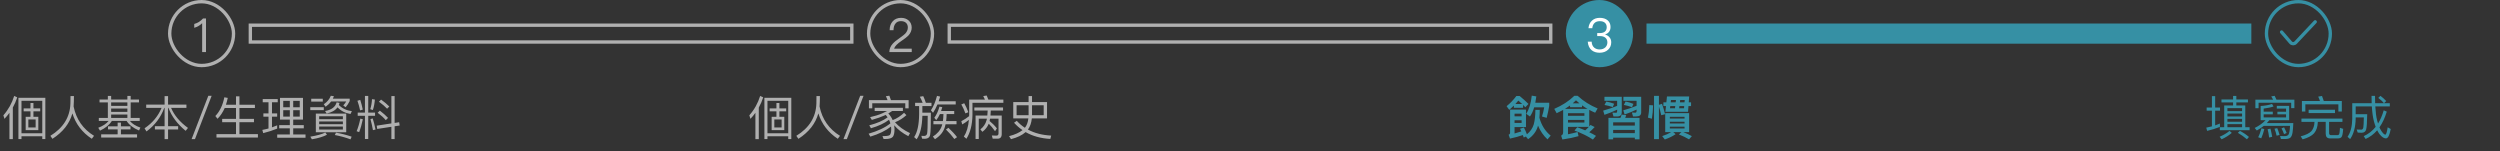 <svg width="744" height="45" viewBox="0 0 744 45" fill="none" xmlns="http://www.w3.org/2000/svg">
<rect x="0" y="0" width="744" height="45" fill="#333333" stroke="none"/>
<rect x="50.5" y="0.5" width="19" height="19" rx="9.5" stroke="#B0B0B0"/>
<path d="M60.41 5.504H61.306V15.5H60.158V6.904C59.528 7.548 58.744 7.996 57.806 8.276V7.128C58.254 7.002 58.73 6.806 59.206 6.526C59.682 6.218 60.074 5.882 60.41 5.504Z" fill="#B0B0B0"/>
<rect x="74.5" y="7.5" width="179" height="5" stroke="#B0B0B0"/>
<rect x="258.5" y="0.5" width="19" height="19" rx="9.5" stroke="#B0B0B0"/>
<path d="M268.143 5.308C269.067 5.308 269.823 5.574 270.425 6.106C271.013 6.638 271.321 7.352 271.321 8.22C271.321 9.088 270.985 9.872 270.341 10.572C269.991 10.936 269.305 11.482 268.269 12.182C266.995 13.036 266.267 13.806 266.085 14.478H271.335V15.5H264.671C264.671 14.59 264.993 13.764 265.665 13.022C266.057 12.574 266.771 11.972 267.835 11.244C268.619 10.684 269.137 10.278 269.403 9.998C269.907 9.452 270.173 8.85 270.173 8.206C270.173 7.59 269.991 7.128 269.627 6.792C269.263 6.456 268.745 6.288 268.101 6.288C267.415 6.288 266.883 6.512 266.519 6.988C266.127 7.436 265.917 8.108 265.903 8.99H264.755C264.755 7.87 265.077 6.974 265.693 6.316C266.309 5.644 267.135 5.308 268.143 5.308Z" fill="#B0B0B0"/>
<rect x="282.5" y="7.5" width="179" height="5" stroke="#B0B0B0"/>
<rect x="466" width="20" height="20" rx="10" fill="#3690A4"/>
<path d="M476.101 5.308C477.053 5.308 477.837 5.546 478.425 6.036C478.999 6.526 479.293 7.184 479.293 8.024C479.293 9.144 478.747 9.9 477.655 10.264C478.243 10.446 478.691 10.726 478.999 11.118C479.335 11.51 479.503 12 479.503 12.588C479.503 13.498 479.181 14.24 478.551 14.814C477.907 15.402 477.067 15.696 476.031 15.696C475.079 15.696 474.309 15.444 473.707 14.968C472.993 14.38 472.601 13.526 472.517 12.406H473.679C473.707 13.19 473.973 13.792 474.463 14.198C474.883 14.534 475.401 14.716 476.031 14.716C476.745 14.716 477.319 14.506 477.753 14.1C478.145 13.708 478.355 13.218 478.355 12.63C478.355 12.028 478.159 11.566 477.767 11.23C477.375 10.894 476.843 10.74 476.143 10.74H475.331V9.844H476.101C476.773 9.844 477.277 9.69 477.627 9.396C477.977 9.088 478.159 8.654 478.159 8.094C478.159 7.534 477.977 7.1 477.641 6.792C477.277 6.456 476.759 6.302 476.115 6.302C475.443 6.302 474.925 6.47 474.547 6.834C474.155 7.198 473.931 7.716 473.861 8.388H472.727C472.811 7.422 473.175 6.666 473.791 6.12C474.379 5.574 475.149 5.308 476.101 5.308Z" fill="white"/>
<rect width="180" height="6" transform="translate(490 7)" fill="#3690A4"/>
<rect x="674.5" y="0.5" width="19" height="19" rx="9.5" stroke="#3690A4"/>
<path d="M679 9.533L681.69 12.658C682.077 13.108 682.769 13.123 683.176 12.691L689 6.5" stroke="#3690A4" stroke-linecap="round"/>
<path d="M4.224 28.548L5.134 28.968C4.784 30.046 4.35 31.054 3.818 32.006V41.4H2.81V33.574C2.362 34.204 1.858 34.806 1.326 35.366L1.004 34.316C2.488 32.636 3.552 30.718 4.224 28.548ZM13.492 29.108V41.386H12.582V40.56H6.394V41.386H5.484V29.108H13.492ZM6.394 39.664H12.582V29.99H6.394V39.664ZM7.038 32.258H9.068V30.662H9.95V32.258H11.966V33.126H9.95V34.764H11.406V38.726H7.64V34.764H9.068V33.126H7.038V32.258ZM10.608 37.942V35.548H8.438V37.942H10.608ZM22.004 28.59C22.004 29.794 21.962 30.83 21.906 31.698C22.69 35.506 24.72 38.418 27.982 40.42L27.324 41.302C24.468 39.426 22.536 36.906 21.542 33.742C20.702 36.794 18.714 39.314 15.606 41.316L14.99 40.42C18.84 38.054 20.828 34.848 20.954 30.816C20.968 29.864 20.982 29.122 20.982 28.59H22.004ZM29.62 29.612H32.098V28.548H33.078V29.612H37.908V28.548H38.888V29.612H41.366V30.466H38.888V35.1H41.576V35.996H38.664C39.336 36.836 40.386 37.494 41.786 37.97L41.38 38.838C39.644 38.11 38.412 37.158 37.684 35.996H33.288C32.56 37.158 31.384 38.124 29.76 38.88L29.242 38.026C30.628 37.494 31.65 36.822 32.322 35.996H29.41V35.1H32.098V30.466H29.62V29.612ZM33.078 35.1H37.908V34.092H33.078V35.1ZM33.078 33.294H37.908V32.3H33.078V33.294ZM33.078 31.502H37.908V30.466H33.078V31.502ZM35.01 36.486H35.99V37.606H38.832V38.502H35.99V39.986H40.792V40.924H30.11V39.986H35.01V38.502H32.14V37.606H35.01V36.486ZM43.508 31.138H48.982V28.604H50.018V31.138H55.478V32.104H50.914C51.852 34.33 53.532 36.318 55.94 38.068L55.254 38.936C52.79 36.92 51.082 34.638 50.13 32.104H50.018V37.564H53.014V38.53H50.018V41.4H48.982V38.53H46.098V37.564H48.982V32.104H48.884C47.848 34.946 46.084 37.284 43.592 39.118L43.018 38.18C45.37 36.612 47.05 34.582 48.086 32.104H43.508V31.138ZM61.988 28.52H62.982L58.026 41.4H57.018L61.988 28.52ZM66.874 32.146C66.314 33.42 65.6 34.484 64.732 35.352L64.088 34.526C65.404 33.154 66.3 31.292 66.762 28.954L67.784 29.136C67.63 29.864 67.448 30.536 67.238 31.166H70.234V28.674H71.256V31.166H75.862V32.146H71.256V35.38H75.582V36.36H71.256V39.916H76.758V40.924H64.424V39.916H70.234V36.36H66.118V35.38H70.234V32.146H66.874ZM83.324 29.122H90.17V35.59H87.258V37.242H90.408V38.194H87.258V40.014H90.926V40.98H82.498V40.014H86.25V38.194H83.086V37.242H86.25V35.59H83.324V29.122ZM89.204 34.694V32.804H87.258V34.694H89.204ZM86.25 34.694V32.804H84.29V34.694H86.25ZM84.29 31.922H86.25V30.018H84.29V31.922ZM87.258 30.018V31.922H89.204V30.018H87.258ZM78.382 33.756H79.908V30.438H78.186V29.486H82.652V30.438H80.944V33.756H82.484V34.722H80.944V37.9C81.476 37.718 81.98 37.522 82.484 37.298V38.278C81.196 38.81 79.81 39.258 78.326 39.622L78.074 38.656C78.69 38.544 79.306 38.404 79.908 38.236V34.722H78.382V33.756ZM98.542 30.2C98.108 30.788 97.562 31.306 96.918 31.768L96.358 31.026C97.38 30.34 98.08 29.5 98.444 28.506L99.368 28.618C99.27 28.87 99.172 29.122 99.06 29.36H104.072V30.074C103.708 30.802 103.302 31.418 102.854 31.922L102.154 31.376C102.476 31.04 102.77 30.648 103.036 30.2H98.542ZM92.62 29.374H96.064V30.242H92.62V29.374ZM92.34 31.894H96.358V32.776H92.34V31.894ZM100.18 30.452L101.048 30.62C100.992 30.844 100.922 31.054 100.838 31.25C101.846 32.272 103.148 32.888 104.716 33.084L104.31 33.924C102.784 33.686 101.496 33.028 100.446 31.95C99.774 32.874 98.696 33.476 97.212 33.77L96.736 33.042C98.668 32.692 99.816 31.824 100.18 30.452ZM93.992 33.812H103.036V39.356H93.992V33.812ZM102.042 38.544V37.648H94.986V38.544H102.042ZM94.986 36.962H102.042V36.15H94.986V36.962ZM94.986 35.464H102.042V34.596H94.986V35.464ZM99.998 39.482C101.608 39.762 103.162 40.154 104.646 40.672L104.31 41.47C102.826 40.91 101.258 40.49 99.634 40.182L99.998 39.482ZM96.806 39.44L97.31 40.098C96.274 40.658 94.776 41.12 92.816 41.456L92.354 40.672C94.314 40.35 95.798 39.944 96.806 39.44ZM107.208 29.724C107.488 30.564 107.74 31.53 107.964 32.622L107.166 32.846C106.956 31.852 106.69 30.9 106.368 29.99L107.208 29.724ZM110.708 29.514L111.562 29.626C111.478 30.802 111.282 31.838 110.96 32.748L110.19 32.496C110.47 31.628 110.652 30.634 110.708 29.514ZM106.452 33.504H108.608V28.548H109.588V33.504H111.618V34.47H109.588V41.358H108.608V34.47H106.452V33.504ZM116.476 28.59H117.442V36.584L118.786 36.374L118.94 37.354L117.442 37.578V41.386H116.476V37.732L112.262 38.376L112.108 37.396L116.476 36.724V28.59ZM113.41 29.64C114.39 30.34 115.202 31.026 115.86 31.698L115.202 32.356C114.614 31.712 113.802 31.012 112.766 30.27L113.41 29.64ZM113.046 32.93C114.012 33.658 114.824 34.372 115.482 35.086L114.81 35.758C114.222 35.058 113.424 34.33 112.388 33.56L113.046 32.93ZM110.918 35.24C111.226 36.192 111.506 37.298 111.758 38.544L110.988 38.74C110.792 37.592 110.54 36.5 110.246 35.45L110.918 35.24ZM107.236 35.296L107.978 35.492C107.684 36.948 107.32 38.222 106.886 39.314L106.13 39.048C106.55 38.068 106.928 36.808 107.236 35.296Z" fill="#B0B0B0"/>
<path d="M226.224 28.548L227.134 28.968C226.784 30.046 226.35 31.054 225.818 32.006V41.4H224.81V33.574C224.362 34.204 223.858 34.806 223.326 35.366L223.004 34.316C224.488 32.636 225.552 30.718 226.224 28.548ZM235.492 29.108V41.386H234.582V40.56H228.394V41.386H227.484V29.108H235.492ZM228.394 39.664H234.582V29.99H228.394V39.664ZM229.038 32.258H231.068V30.662H231.95V32.258H233.966V33.126H231.95V34.764H233.406V38.726H229.64V34.764H231.068V33.126H229.038V32.258ZM232.608 37.942V35.548H230.438V37.942H232.608ZM244.004 28.59C244.004 29.794 243.962 30.83 243.906 31.698C244.69 35.506 246.72 38.418 249.982 40.42L249.324 41.302C246.468 39.426 244.536 36.906 243.542 33.742C242.702 36.794 240.714 39.314 237.606 41.316L236.99 40.42C240.84 38.054 242.828 34.848 242.954 30.816C242.968 29.864 242.982 29.122 242.982 28.59H244.004ZM255.988 28.52H256.982L252.026 41.4H251.018L255.988 28.52ZM264.668 28.478C264.836 28.87 264.99 29.304 265.144 29.794H270.408V32.23H269.414V30.732H259.586V32.23H258.592V29.794H264.136C263.982 29.374 263.814 28.982 263.632 28.646L264.668 28.478ZM260.3 32.09H268.7V33.028H265.522C265.13 33.308 264.738 33.546 264.36 33.77C264.92 34.372 265.354 35.03 265.662 35.744C266.852 35.296 267.986 34.568 269.05 33.574L269.75 34.26C268.742 35.184 267.608 35.898 266.348 36.388C267.482 37.676 268.98 38.754 270.828 39.622L270.31 40.518C268.574 39.622 267.174 38.544 266.11 37.284C266.166 37.648 266.194 38.012 266.208 38.39C266.208 39.482 266.054 40.238 265.746 40.658C265.41 41.134 264.64 41.372 263.422 41.372H262.96L262.624 40.49H263.282C264.122 40.476 264.64 40.35 264.85 40.126C265.102 39.832 265.228 39.258 265.228 38.39C265.214 38.138 265.2 37.886 265.172 37.662C263.604 38.894 261.56 39.888 259.012 40.658L258.508 39.79C261.294 38.978 263.45 37.956 264.976 36.71C264.864 36.332 264.738 35.982 264.57 35.646C263.226 36.682 261.434 37.522 259.194 38.166L258.69 37.298C261.028 36.682 262.848 35.898 264.15 34.918C263.982 34.666 263.786 34.414 263.59 34.19C263.478 34.246 263.366 34.288 263.268 34.344C262.302 34.792 261.028 35.24 259.46 35.688L258.942 34.862C260.286 34.568 261.504 34.19 262.568 33.728C263.072 33.504 263.562 33.28 264.024 33.028H260.3V32.09ZM282.252 38.026C283.358 39.076 284.212 40 284.814 40.812L284.016 41.372C283.358 40.476 282.532 39.538 281.524 38.544L282.252 38.026ZM279.718 33.952C279.396 34.652 279.032 35.254 278.626 35.758L278.052 35.044C278.668 34.26 279.172 33.154 279.592 31.726L280.418 31.894C280.306 32.3 280.194 32.678 280.068 33.042H283.974V33.952H281.72C281.706 34.708 281.65 35.394 281.566 36.024H284.66V36.99H281.398C281.342 37.242 281.272 37.494 281.216 37.718C280.782 39.23 279.788 40.462 278.248 41.428L277.618 40.644C278.948 39.818 279.83 38.782 280.264 37.522C280.32 37.34 280.362 37.158 280.418 36.99H277.786V36.024H280.614C280.698 35.38 280.754 34.694 280.768 33.952H279.718ZM272.34 30.592H274.58C274.328 29.934 274.048 29.332 273.74 28.786L274.762 28.618C275.042 29.192 275.294 29.85 275.532 30.592H277.212V31.558H274.496V33.532H277.03C277.03 37.06 276.96 39.244 276.82 40.056C276.708 40.882 276.134 41.302 275.112 41.302C274.972 41.302 274.748 41.288 274.412 41.26L274.202 40.42C274.496 40.448 274.748 40.462 274.972 40.462C275.504 40.462 275.812 40.21 275.924 39.706C276.022 39.146 276.078 37.41 276.092 34.47H274.496C274.412 37.634 273.852 39.958 272.788 41.456L272.046 40.798C273.012 39.37 273.502 37.088 273.53 33.938V31.558H272.34V30.592ZM278.99 31.096C278.598 32.02 278.164 32.846 277.674 33.56L277.044 32.818C277.786 31.726 278.388 30.298 278.85 28.534L279.788 28.744C279.648 29.234 279.508 29.696 279.354 30.13H284.422V31.096H278.99ZM294.25 36.822C293.858 37.774 293.228 38.586 292.36 39.23L291.758 38.502C292.668 37.802 293.27 36.92 293.578 35.856L293.704 35.31H291.282V41.358H290.33V34.386H293.83C293.886 33.924 293.914 33.434 293.928 32.902H289.966V31.978H298.506V32.902H294.852C294.838 33.434 294.81 33.924 294.768 34.386H298.114V39.902C298.114 40.812 297.694 41.274 296.868 41.274H295.426L295.174 40.322L296.532 40.364C296.952 40.364 297.162 40.14 297.162 39.692V35.31H294.642C294.586 35.548 294.544 35.786 294.502 36.01C295.286 36.64 296.014 37.368 296.672 38.208L296.126 39.048C295.496 38.138 294.866 37.396 294.25 36.822ZM288.412 34.568C288.412 34.442 288.426 34.316 288.426 34.204V29.64H293.116C292.962 29.262 292.794 28.912 292.612 28.59L293.634 28.422C293.802 28.786 293.97 29.192 294.138 29.64H298.604V30.592H289.406V34.204C289.35 37.158 288.748 39.524 287.6 41.302L286.844 40.644C287.67 39.384 288.174 37.718 288.342 35.66C287.754 36.15 287.096 36.612 286.368 37.032L286.088 36.066C286.942 35.632 287.712 35.128 288.412 34.568ZM286.956 30.718C287.432 31.558 287.838 32.44 288.174 33.392L287.306 33.742C286.942 32.734 286.536 31.838 286.088 31.082L286.956 30.718ZM301.544 30.368H306.108V28.59H307.13V30.368H311.596V35.24H307.074C306.934 36.584 306.556 37.69 305.912 38.558C307.872 39.622 310.182 40.224 312.842 40.35L312.576 41.344C309.762 41.19 307.312 40.518 305.226 39.314C304.19 40.238 302.734 40.938 300.872 41.414L300.298 40.518C302.006 40.084 303.336 39.482 304.302 38.726C303.378 38.096 302.538 37.368 301.782 36.528L302.594 35.954C303.322 36.766 304.12 37.452 305.016 38.026C305.576 37.312 305.912 36.388 306.038 35.24H301.544V30.368ZM310.602 34.274V31.334H307.13V34.274H310.602ZM306.108 34.274V31.334H302.538V34.274H306.108Z" fill="#B0B0B0"/>
<path d="M450.73 35.8V36.584H452.83V35.8H450.73ZM452.83 34.624V33.826H450.73V34.624H452.83ZM450.534 31.418C450.1 31.852 449.638 32.272 449.148 32.692L448.364 31.6C449.428 30.746 450.394 29.738 451.276 28.562H452.242C453.166 29.318 454.048 30.116 454.874 30.928L453.936 31.922C453.684 31.656 453.46 31.418 453.264 31.222V32.076H450.534V31.418ZM452.998 30.956C452.55 30.522 452.172 30.186 451.85 29.934C451.57 30.284 451.29 30.62 450.982 30.956H452.998ZM449.372 41.246L448.966 40.084C449.246 39.986 449.4 39.818 449.4 39.594V32.622H454.132V37.816H450.73V39.72C451.472 39.524 452.144 39.314 452.746 39.104C452.62 38.824 452.494 38.558 452.368 38.32L453.516 37.942C453.852 38.586 454.146 39.272 454.412 39.972C455.434 39.132 456.106 38.138 456.442 37.018C456.75 35.912 456.918 34.47 456.932 32.706H458.234C458.234 33.546 458.192 34.316 458.122 35.03C458.738 37.27 459.858 39.048 461.482 40.364L460.53 41.484C459.312 40.35 458.374 38.978 457.716 37.382C457.296 39.006 456.316 40.364 454.762 41.428L454.104 40.63L453.46 40.924C453.376 40.658 453.278 40.42 453.194 40.196C452.074 40.588 450.8 40.938 449.372 41.246ZM455.854 28.464L457.212 28.688C457.128 29.36 457.016 29.976 456.904 30.564H461.048V31.502C460.852 32.692 460.6 33.882 460.292 35.072L458.892 34.666C459.158 33.882 459.382 32.986 459.55 31.95H456.568C456.232 33.084 455.812 33.994 455.308 34.666L454.202 33.868C455.042 32.58 455.602 30.774 455.854 28.464ZM468.51 28.52H469.518C471.226 30.102 473.214 31.348 475.454 32.272L474.726 33.546C474.096 33.28 473.508 33 472.962 32.692V37.62L473.34 37.186L474.572 37.802C474.068 38.362 473.536 38.88 472.962 39.356C473.69 39.692 474.348 40.056 474.964 40.434L474.054 41.54C472.626 40.574 470.806 39.678 468.566 38.852L469.392 37.872C470.232 38.166 471.016 38.474 471.758 38.796C472.15 38.46 472.514 38.11 472.85 37.746H466.634V39.958C467.628 39.762 468.58 39.538 469.49 39.286L469.77 40.518C468.482 40.896 466.872 41.232 464.968 41.512L464.59 40.35C464.982 40.224 465.192 39.874 465.192 39.286V32.72C464.576 33.056 463.932 33.378 463.26 33.686L462.546 32.398C464.94 31.362 466.928 30.074 468.51 28.52ZM465.738 32.398H472.43C471.842 32.062 471.31 31.712 470.806 31.348V31.908H467.25V31.39C466.774 31.74 466.27 32.076 465.738 32.398ZM468.034 30.76H470.05C469.672 30.452 469.322 30.158 469.014 29.85C468.692 30.158 468.37 30.466 468.034 30.76ZM466.634 35.688V36.458H471.52V35.688H466.634ZM471.52 34.456V33.686H466.634V34.456H471.52ZM487.928 35.072V41.47H486.528V40.966H480.074V41.47H478.674V35.072H482.244C482.384 34.75 482.51 34.428 482.594 34.092L483.966 34.274C483.882 34.554 483.784 34.82 483.658 35.072H487.928ZM480.074 39.622H486.528V38.67H480.074V39.622ZM480.074 37.382H486.528V36.402H480.074V37.382ZM481.264 31.502V29.99H477.484V28.814H482.636V33.434C482.636 34.246 482.16 34.666 481.222 34.666H480.172L479.85 33.518L480.97 33.56C481.166 33.56 481.264 33.364 481.264 33V32.636C480.116 33.196 478.856 33.7 477.484 34.176L477.106 32.916C478.646 32.496 480.032 32.02 481.264 31.502ZM478.03 30.228C478.842 30.382 479.612 30.592 480.368 30.872L479.962 31.866C479.164 31.6 478.338 31.39 477.498 31.236L478.03 30.228ZM487.046 31.488V29.99H483.126V28.814H488.418V33.476C488.418 34.26 487.914 34.652 486.92 34.652H485.982L485.66 33.49L486.654 33.532C486.906 33.532 487.046 33.364 487.046 33.042V32.608C485.968 33.14 484.778 33.63 483.476 34.078L483.098 32.818C484.554 32.426 485.87 31.978 487.046 31.488ZM483.77 30.214C484.582 30.382 485.366 30.606 486.108 30.914L485.688 31.908C484.904 31.614 484.092 31.39 483.252 31.222L483.77 30.214ZM496.09 28.702H502.698L502.572 30.452H503.258V31.572H502.488L502.362 33.28H495.614L495.796 31.572H495.026V30.452H495.908L496.09 28.702ZM496.986 32.216H498.47L498.554 31.572H497.07L496.986 32.216ZM499.8 31.572L499.716 32.216H501.158L501.214 31.572H499.8ZM497.196 30.452H498.68L498.764 29.766H497.28L497.196 30.452ZM500.024 29.766L499.94 30.452H501.312L501.382 29.766H500.024ZM495.572 33.672H502.684V39.314H500.934C501.83 39.65 502.684 40.056 503.496 40.518L502.656 41.47C501.718 40.91 500.71 40.42 499.632 40.014L500.416 39.314H497.952L498.666 39.93C497.798 40.532 496.72 41.064 495.446 41.512L494.662 40.504C495.726 40.154 496.622 39.762 497.378 39.314H495.572V33.672ZM501.326 38.222V37.704H496.944V38.222H501.326ZM496.944 36.752H501.326V36.234H496.944V36.752ZM496.944 35.268H501.326V34.764H496.944V35.268ZM490.84 31.264L491.96 31.348C491.932 32.748 491.806 34.078 491.596 35.338L490.42 35.002C490.672 33.826 490.812 32.58 490.84 31.264ZM494.606 30.9C494.942 31.796 495.25 32.832 495.53 33.994L494.382 34.288C494.186 33.378 493.962 32.51 493.696 31.67V41.414H492.24V28.534H493.696V31.194L494.606 30.9Z" fill="#3690A4"/>
<path d="M661.11 29.598H664.568V28.548H665.534V29.598H668.992V30.48H665.534V31.39H668.194V37.858H669.482V38.754H660.62V37.858H661.922V31.39H664.568V30.48H661.11V29.598ZM662.874 37.858H667.242V36.948H662.874V37.858ZM662.874 36.22H667.242V35.366H662.874V36.22ZM662.874 34.652H667.242V33.784H662.874V34.652ZM662.874 33.07H667.242V32.188H662.874V33.07ZM666.612 38.95C667.578 39.454 668.474 40.056 669.286 40.756L668.684 41.456C667.844 40.728 666.948 40.084 665.982 39.524L666.612 38.95ZM663.504 38.95L664.176 39.538C663.364 40.266 662.356 40.91 661.152 41.456L660.564 40.7C661.726 40.196 662.706 39.622 663.504 38.95ZM656.7 31.992H658.268V28.618H659.234V31.992H660.676V32.944H659.234V37.312C659.71 37.144 660.186 36.962 660.648 36.766V37.76C659.472 38.236 658.198 38.628 656.84 38.95L656.588 37.984C657.148 37.872 657.708 37.746 658.268 37.606V32.944H656.7V31.992ZM679.744 37.9C680.024 38.432 680.276 38.992 680.5 39.58L679.73 39.916C679.492 39.258 679.24 38.684 678.974 38.208L679.744 37.9ZM677.714 38.138C677.966 38.754 678.204 39.44 678.4 40.168L677.518 40.378C677.35 39.594 677.14 38.908 676.888 38.306L677.714 38.138ZM678.792 41.358L678.554 40.476C679.016 40.504 679.45 40.518 679.87 40.518C680.5 40.518 680.92 40.322 681.116 39.958C681.312 39.566 681.452 38.74 681.508 37.466H673.696C673.066 37.97 672.38 38.432 671.624 38.838L670.994 38.082C672.268 37.466 673.346 36.696 674.228 35.772H672.772V31.544C674.088 31.46 675.208 31.264 676.16 30.942L676.608 31.684C675.88 31.95 674.9 32.16 673.668 32.314V33.238H676.384V34.022H673.668V34.946H680.332V34.022H677.756V33.252H680.332V32.314H677.574V31.502H681.256V35.772H675.348C675.11 36.08 674.858 36.36 674.606 36.626H682.488C682.446 37.774 682.376 38.712 682.264 39.44C682.138 40.14 681.942 40.644 681.662 40.924C681.382 41.19 680.934 41.33 680.318 41.358H678.792ZM673.01 38.18L673.864 38.404C673.612 39.44 673.304 40.364 672.94 41.162L672.03 40.84C672.408 40.14 672.73 39.244 673.01 38.18ZM675.684 38.278C675.88 39.02 676.048 39.832 676.202 40.714L675.292 40.924C675.18 39.986 675.026 39.16 674.844 38.46L675.684 38.278ZM682.81 29.668V32.188H681.858V30.564H672.156V32.202H671.204V29.668H676.468C676.3 29.304 676.104 28.982 675.908 28.688L676.944 28.52C677.126 28.856 677.308 29.248 677.476 29.668H682.81ZM696.922 30.06V33.196H695.9V31.04H686.072V33.196H685.05V30.06H690.426C690.258 29.584 690.09 29.15 689.894 28.758L691.028 28.562C691.21 29.01 691.392 29.5 691.56 30.06H696.922ZM687.052 32.664H694.892V33.644H687.052V32.664ZM684.91 35.296H697.104V36.262H693.142V39.58C693.142 40 693.338 40.224 693.744 40.224H695.606C695.858 40.224 696.026 40.126 696.124 39.944C696.236 39.734 696.32 39.104 696.376 38.04L697.328 38.348C697.244 39.692 697.076 40.518 696.824 40.798C696.6 41.05 696.264 41.19 695.788 41.19H693.422C692.554 41.19 692.134 40.714 692.134 39.79V36.262H689.782V36.36C689.74 37.732 689.362 38.838 688.662 39.678C687.962 40.434 686.828 41.036 685.26 41.47L684.686 40.574C686.212 40.182 687.276 39.664 687.892 39.006C688.452 38.334 688.746 37.452 688.788 36.36V36.262H684.91V35.296ZM708.416 28.52C709.088 29.024 709.662 29.542 710.138 30.06L709.494 30.704H711.202V31.67H706.89C706.988 33.406 707.17 34.778 707.422 35.786C707.506 36.136 707.604 36.458 707.702 36.766C708.402 35.646 708.962 34.33 709.396 32.832L710.306 33.224C709.746 35.072 709.018 36.64 708.122 37.9C708.318 38.348 708.528 38.74 708.752 39.062C709.214 39.734 709.592 40.07 709.872 40.07C710.124 40.056 710.362 39.328 710.572 37.886L711.482 38.39C711.146 40.252 710.67 41.19 710.04 41.19C709.452 41.19 708.822 40.77 708.15 39.93C707.898 39.594 707.66 39.202 707.45 38.768C706.47 39.916 705.322 40.77 704.006 41.358L703.446 40.518C704.846 39.888 706.036 38.964 707.002 37.746C706.806 37.228 706.624 36.668 706.47 36.066C706.162 34.89 705.966 33.42 705.854 31.67H701.052V33.994H704.482C704.454 36.36 704.342 37.886 704.16 38.572C703.978 39.174 703.544 39.482 702.844 39.51C702.508 39.51 702.102 39.482 701.654 39.454L701.346 38.544C701.892 38.572 702.354 38.586 702.732 38.586C703.04 38.572 703.236 38.362 703.32 37.97C703.404 37.494 703.446 36.486 703.474 34.946H701.052V35.366C700.996 37.872 700.436 39.888 699.4 41.4L698.63 40.714C699.526 39.426 699.988 37.648 700.03 35.366V30.704H705.812C705.784 30.004 705.77 29.29 705.77 28.534H706.806C706.806 29.318 706.82 30.032 706.848 30.704H709.466C709.046 30.2 708.486 29.682 707.772 29.136L708.416 28.52Z" fill="#3690A4"/>
</svg>
